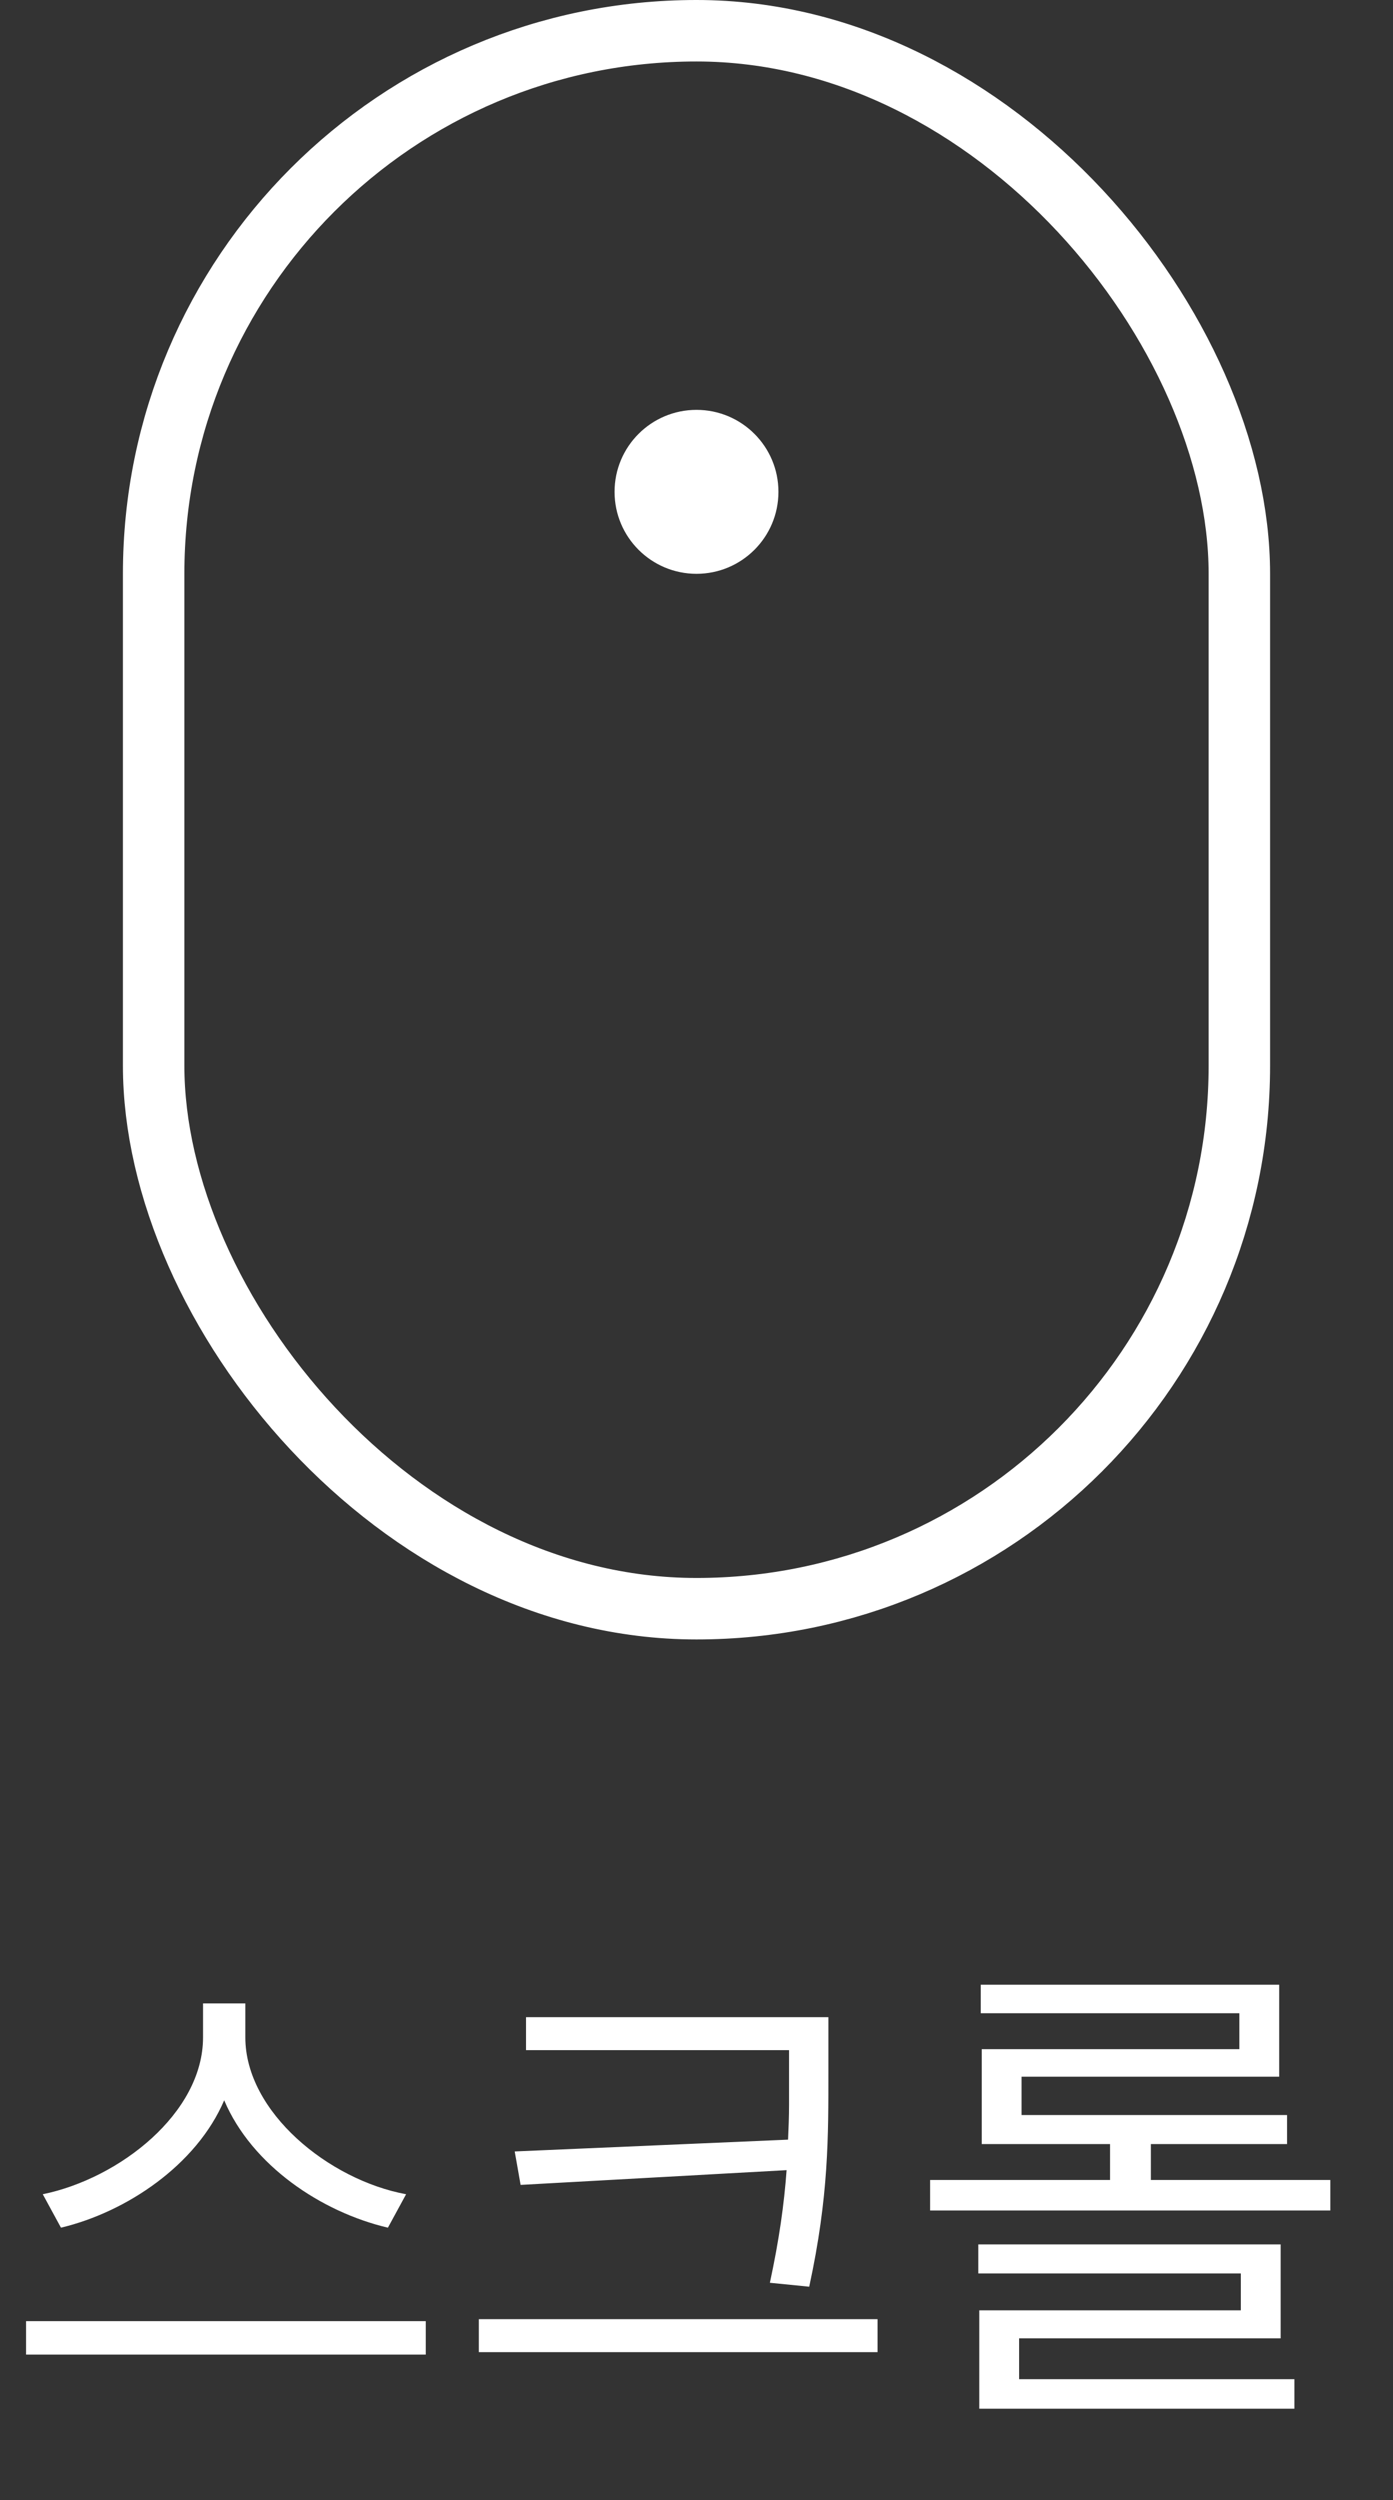 <svg width="34" height="61" viewBox="0 0 34 61" fill="none" xmlns="http://www.w3.org/2000/svg">
<rect x="0" y="0" width="34" height="61" fill="#333333" stroke="none"/>
<rect x="3.75" y="0.75" width="26.5" height="38.5" rx="13.25" stroke="white" stroke-width="1.5"/>
<circle cx="17" cy="12" r="2" fill="white"/>
<path d="M9.468 54.352L9.912 53.536C8.028 53.188 5.988 51.532 5.988 49.708V48.88H4.956V49.708C4.956 51.556 2.916 53.152 1.044 53.536L1.488 54.352C3.096 53.968 4.8 52.816 5.472 51.244C6.144 52.828 7.836 53.968 9.468 54.352ZM10.392 57.448V56.632H0.636V57.448H10.392ZM19.235 52.204L12.563 52.492L12.707 53.308L19.199 52.948C19.139 53.776 19.019 54.64 18.791 55.696L19.751 55.792C20.231 53.584 20.219 52.108 20.219 50.536V49.216H12.839V50.02H19.259V51.364C19.259 51.64 19.247 51.928 19.235 52.204ZM21.419 57.388V56.584H11.687V57.388H21.419ZM32.47 53.932V53.188H28.09V52.312H31.414V51.604H24.934V50.668H31.222V48.424H23.938V49.12H30.25V49.996H23.962V52.312H27.094V53.188H22.702V53.932H32.47ZM31.594 58.048H24.874V57.052H31.258V54.76H23.878V55.468H30.286V56.368H23.902V58.768H31.594V58.048Z" fill="white"/>
</svg>
